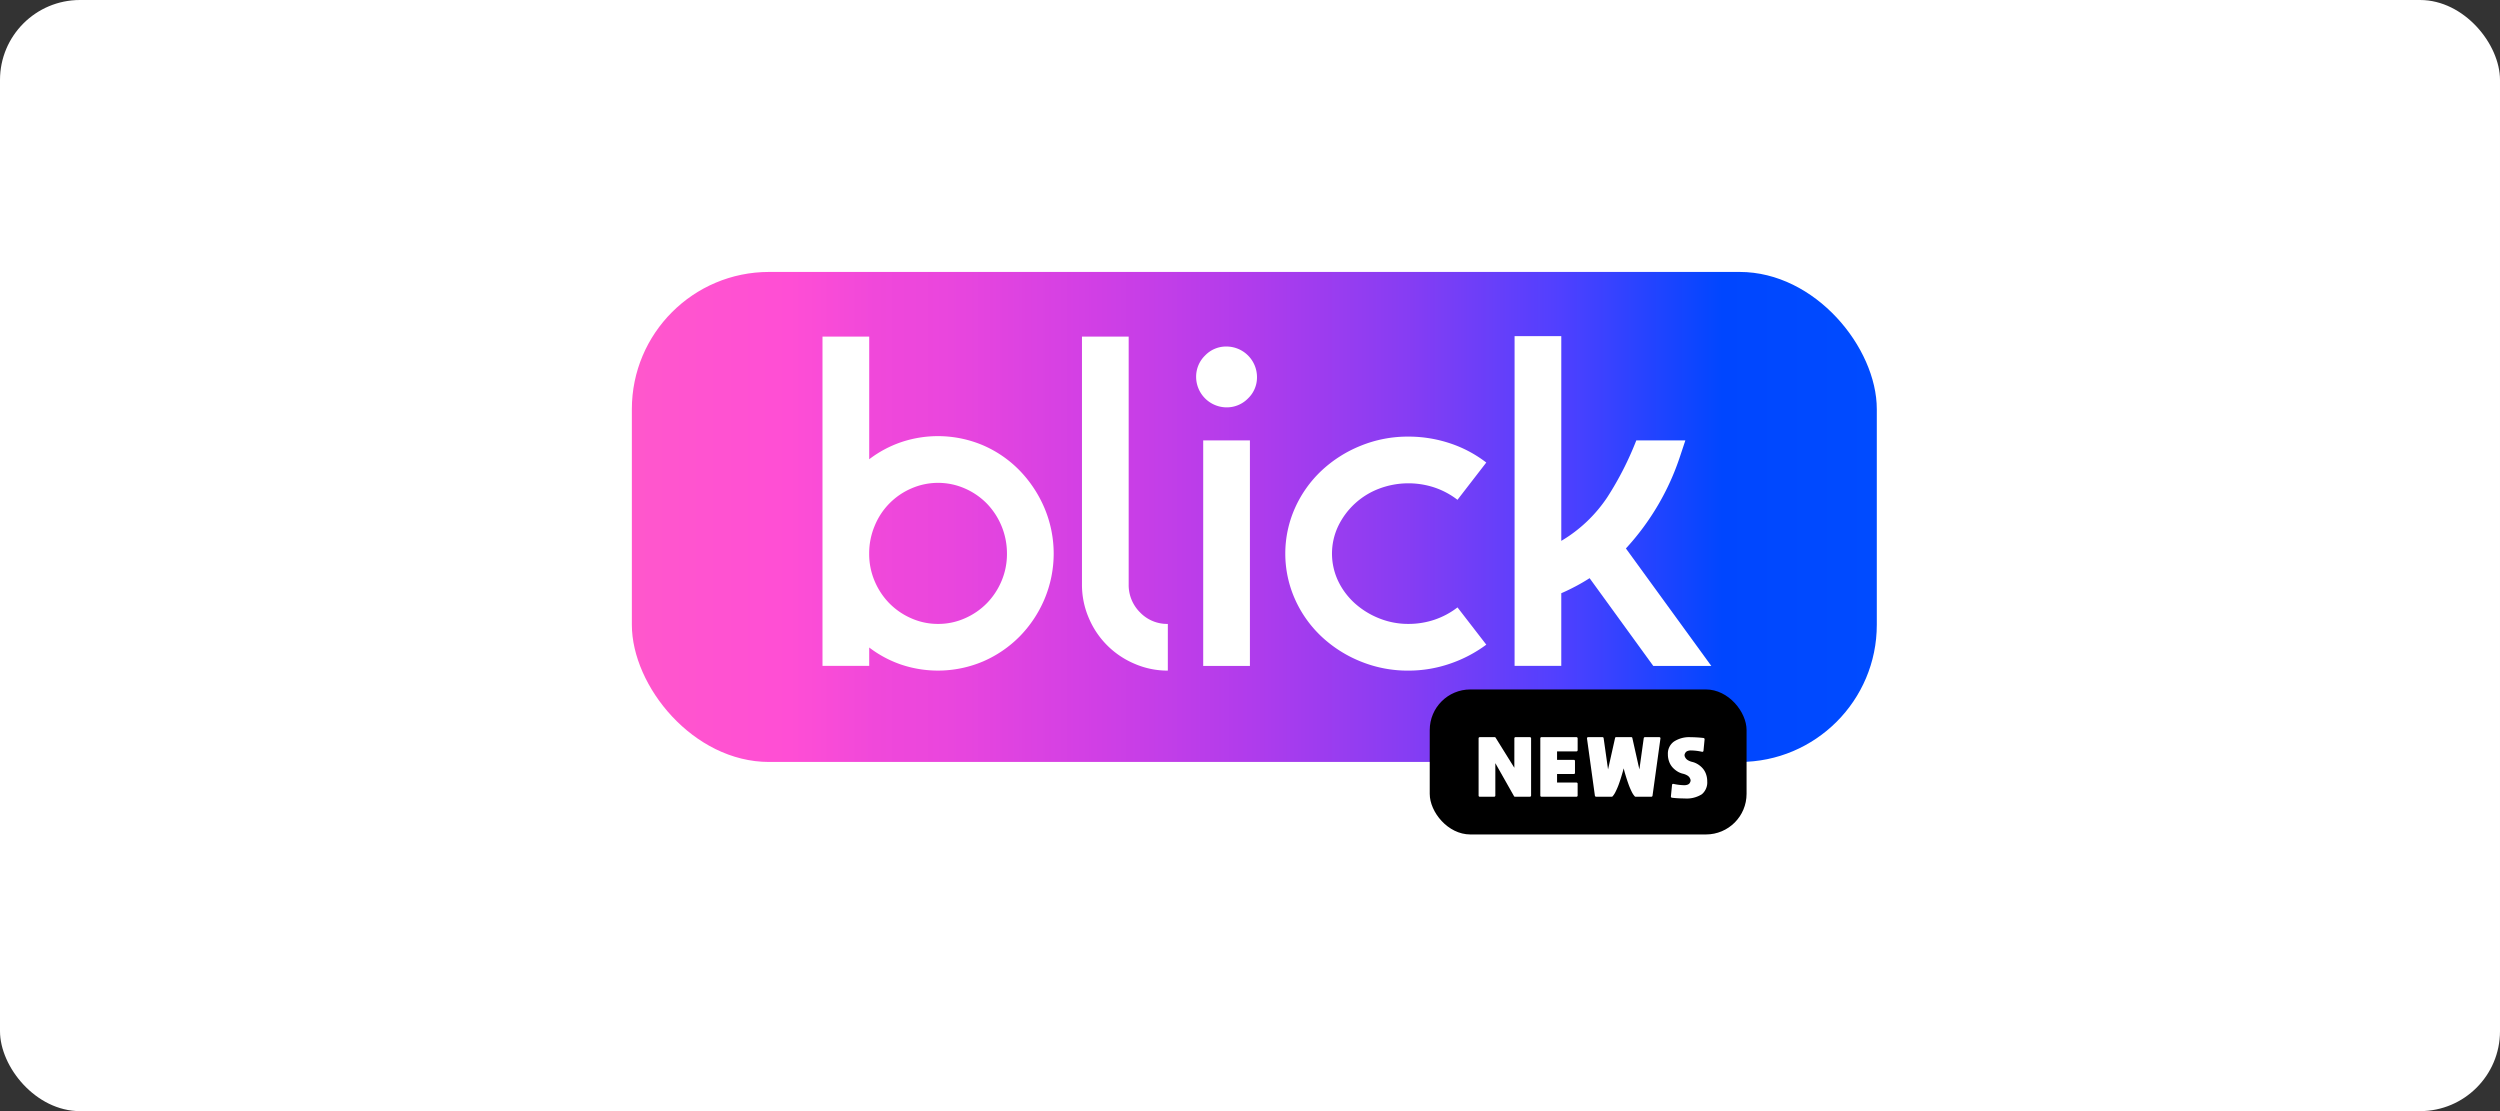 <svg xmlns="http://www.w3.org/2000/svg" xmlns:xlink="http://www.w3.org/1999/xlink" width="312.57" height="138.922" viewBox="0 0 312.57 138.922">
  <rect x="0" y="0" width="312.57" height="138.922" fill="#333333" stroke="none"/>
  <defs>
    <linearGradient id="linear-gradient" y1="0.5" x2="1" y2="0.5" gradientUnits="objectBoundingBox">
      <stop offset="0" stop-color="#ff57cc"/>
      <stop offset="0.125" stop-color="#ff4ed5"/>
      <stop offset="0.193" stop-color="#f048da"/>
      <stop offset="0.25" stop-color="#ea46dd"/>
      <stop offset="0.375" stop-color="#d03fe5"/>
      <stop offset="0.5" stop-color="#af3cec"/>
      <stop offset="0.625" stop-color="#863df3"/>
      <stop offset="0.75" stop-color="#4f40ff"/>
      <stop offset="0.878" stop-color="#0046ff"/>
      <stop offset="1" stop-color="#004bff"/>
    </linearGradient>
  </defs>
  <g id="Grupo_21" data-name="Grupo 21" transform="translate(0.273 -0.043)">
    <rect id="Rectángulo_167" data-name="Rectángulo 167" width="312.57" height="138.922" rx="10" transform="translate(-0.273 0.043)" fill="#fff"/>
    <g id="Grupo_363" data-name="Grupo 363" transform="translate(78.727 34.043)">
      <g id="Grupo_359" data-name="Grupo 359">
        <g id="Grupo_358" data-name="Grupo 358">
          <rect id="Rectángulo_168" data-name="Rectángulo 168" width="155.653" height="61.267" rx="17.157" fill="url(#linear-gradient)"/>
          <g id="Grupo_357" data-name="Grupo 357" transform="translate(23.835 8.026)">
            <path id="Trazado_519" data-name="Trazado 519" d="M38.485,3114.987h5.84v15.335a14.166,14.166,0,0,1,3.951-2.123,14.431,14.431,0,0,1,10.293.384,14.3,14.3,0,0,1,4.571,3.154,15.374,15.374,0,0,1,3.1,4.689,14.663,14.663,0,0,1,0,11.384,14.946,14.946,0,0,1-3.1,4.66,14.525,14.525,0,0,1-4.571,3.126,14.455,14.455,0,0,1-10.293.384,14.115,14.115,0,0,1-3.951-2.123v2.3h-5.84Zm14.452,35.922a8.167,8.167,0,0,0,3.362-.708,8.705,8.705,0,0,0,2.743-1.887,8.928,8.928,0,0,0,1.828-2.771,8.655,8.655,0,0,0,.678-3.423,8.987,8.987,0,0,0-2.507-6.251,8.733,8.733,0,0,0-2.743-1.889,8.345,8.345,0,0,0-6.724,0A8.626,8.626,0,0,0,45,3138.67a8.832,8.832,0,0,0-.678,3.45,8.624,8.624,0,0,0,.678,3.423,8.9,8.9,0,0,0,1.828,2.771,8.705,8.705,0,0,0,2.743,1.887A8.167,8.167,0,0,0,52.937,3150.909Z" transform="translate(-38.485 -3114.928)" fill="#fff"/>
            <path id="Trazado_520" data-name="Trazado 520" d="M67.389,3156.748a10.365,10.365,0,0,1-4.158-.855,10.72,10.72,0,0,1-5.721-5.72,10.485,10.485,0,0,1-.855-4.218v-30.968h5.839v30.968a4.821,4.821,0,0,0,1.416,3.508,4.681,4.681,0,0,0,3.48,1.446Z" transform="translate(-24.213 -3114.928)" fill="#fff"/>
            <path id="Trazado_521" data-name="Trazado 521" d="M68.424,3123.289a3.826,3.826,0,0,1-3.775-3.774,3.692,3.692,0,0,1,1.121-2.713,3.623,3.623,0,0,1,2.653-1.12,3.826,3.826,0,0,1,3.835,3.833,3.633,3.633,0,0,1-1.121,2.655A3.7,3.7,0,0,1,68.424,3123.289Zm-2.891,4.13h5.84v28.195h-5.84Z" transform="translate(-17.934 -3114.383)" fill="#fff"/>
            <path id="Trazado_522" data-name="Trazado 522" d="M86.287,3151.248a15.6,15.6,0,0,1-5.987-1.15,15.762,15.762,0,0,1-4.9-3.127,14.506,14.506,0,0,1-3.3-4.66,14.005,14.005,0,0,1,0-11.384,14.565,14.565,0,0,1,3.3-4.659,15.756,15.756,0,0,1,4.9-3.126,15.587,15.587,0,0,1,5.987-1.152,16.432,16.432,0,0,1,5.162.826,15.3,15.3,0,0,1,4.571,2.417l-3.6,4.66a9.866,9.866,0,0,0-2.86-1.533,10.362,10.362,0,0,0-6.962.148,9.346,9.346,0,0,0-5.1,4.689,8.009,8.009,0,0,0,0,6.844,8.949,8.949,0,0,0,2.064,2.771A10.111,10.111,0,0,0,82.6,3144.7a9.674,9.674,0,0,0,3.687.708,10.141,10.141,0,0,0,3.275-.53,9.874,9.874,0,0,0,2.86-1.534l3.6,4.659a16.6,16.6,0,0,1-4.571,2.389A15.9,15.9,0,0,1,86.287,3151.248Z" transform="translate(-13.029 -3109.428)" fill="#fff"/>
            <path id="Trazado_523" data-name="Trazado 523" d="M86.948,3114.954h5.839v25.6a17.819,17.819,0,0,0,5.751-5.455,39.543,39.543,0,0,0,3.628-7.108H108.3l-.648,1.947a31.6,31.6,0,0,1-6.785,11.562l10.677,14.687h-7.256l-7.961-10.972q-.828.533-1.711,1c-.591.314-1.2.611-1.83.884v9.084H86.948Z" transform="translate(-0.418 -3114.954)" fill="#fff"/>
          </g>
        </g>
      </g>
      <g id="Grupo_362" data-name="Grupo 362" transform="translate(99.756 52.201)">
        <rect id="Rectángulo_169" data-name="Rectángulo 169" width="39.614" height="18.13" rx="5.077"/>
        <g id="Grupo_361" data-name="Grupo 361" transform="translate(6.111 5.964)">
          <g id="Grupo_360" data-name="Grupo 360">
            <path id="Trazado_524" data-name="Trazado 524" d="M88.9,3143.187a.142.142,0,0,1,.041-.109.137.137,0,0,1,.1-.042h1.8a.152.152,0,0,1,.105.042.138.138,0,0,1,.045.109v7.149a.146.146,0,0,1-.045.106.148.148,0,0,1-.105.044H88.98a.138.138,0,0,1-.127-.075l-2.332-4.126v4.051a.142.142,0,0,1-.045.109.151.151,0,0,1-.1.041h-1.8a.141.141,0,0,1-.148-.15v-7.149a.142.142,0,0,1,.041-.109.145.145,0,0,1,.107-.042h1.862a.128.128,0,0,1,.12.068l2.339,3.76Z" transform="translate(-84.429 -3143.036)" fill="#fff"/>
            <path id="Trazado_525" data-name="Trazado 525" d="M88.9,3150.485a.149.149,0,0,1-.109-.041.153.153,0,0,1-.041-.109v-7.149a.142.142,0,0,1,.15-.15h4.373a.151.151,0,0,1,.1.042.138.138,0,0,1,.045.109v1.482a.152.152,0,0,1-.148.148H90.844v1.059h2.1a.137.137,0,0,1,.1.039.145.145,0,0,1,.041.1v1.489a.138.138,0,0,1-.041.1.13.13,0,0,1-.1.041h-2.1v1.066h2.428a.152.152,0,0,1,.1.041.129.129,0,0,1,.045.1v1.482a.142.142,0,0,1-.045.109.151.151,0,0,1-.1.041Z" transform="translate(-81.035 -3143.036)" fill="#fff"/>
            <path id="Trazado_526" data-name="Trazado 526" d="M97.551,3143.036a.128.128,0,0,1,.141.113l.878,3.925.545-3.911a.154.154,0,0,1,.048-.089.144.144,0,0,1,.1-.038h1.8a.145.145,0,0,1,.111.048.126.126,0,0,1,.03.116l-.991,7.158a.151.151,0,0,1-.048.089.134.134,0,0,1-.093.037H98.1a.132.132,0,0,1-.1-.037,2.433,2.433,0,0,1-.405-.621,8.6,8.6,0,0,1-.384-.908c-.114-.322-.218-.632-.312-.936s-.166-.552-.216-.745l-.075-.3c-.02.075-.046.179-.082.309s-.105.371-.211.719-.212.667-.318.96a7.963,7.963,0,0,1-.377.882,2.539,2.539,0,0,1-.405.637.139.139,0,0,1-.1.037H93.157a.147.147,0,0,1-.1-.037.151.151,0,0,1-.048-.089l-.989-7.158a.146.146,0,0,1,.036-.116.149.149,0,0,1,.112-.048H93.96a.133.133,0,0,1,.093.038.136.136,0,0,1,.048.089l.552,3.911.878-3.925a.13.13,0,0,1,.143-.113Z" transform="translate(-78.469 -3143.036)" fill="#fff"/>
            <path id="Trazado_527" data-name="Trazado 527" d="M102.273,3143.29l-.141,1.452a.147.147,0,0,1-.061.1.12.12,0,0,1-.111.025,6.692,6.692,0,0,0-1.362-.169,1.132,1.132,0,0,0-.437.062.559.559,0,0,0-.261.182.861.861,0,0,0-.107.195.436.436,0,0,0-.03.148.535.535,0,0,0,.03.164.958.958,0,0,0,.12.223.892.892,0,0,0,.3.261,1.875,1.875,0,0,0,.518.2,2.373,2.373,0,0,1,.666.275,2.744,2.744,0,0,1,.6.488,2.18,2.18,0,0,1,.439.726,2.63,2.63,0,0,1,.164.938,1.921,1.921,0,0,1-.671,1.614,3.538,3.538,0,0,1-2.168.525,13.344,13.344,0,0,1-1.578-.089.148.148,0,0,1-.089-.054.155.155,0,0,1-.037-.1L98.2,3149a.142.142,0,0,1,.061-.1.135.135,0,0,1,.118-.021,6.67,6.67,0,0,0,1.312.164,1.181,1.181,0,0,0,.443-.064.539.539,0,0,0,.257-.178.849.849,0,0,0,.1-.195.469.469,0,0,0,.03-.151.528.528,0,0,0-.03-.165,1.171,1.171,0,0,0-.114-.223.894.894,0,0,0-.3-.26,1.906,1.906,0,0,0-.518-.2,2.3,2.3,0,0,1-.671-.275,2.867,2.867,0,0,1-.595-.484,2.188,2.188,0,0,1-.445-.727,2.615,2.615,0,0,1-.166-.943,1.838,1.838,0,0,1,.755-1.589,3.48,3.48,0,0,1,2.082-.549,15.023,15.023,0,0,1,1.623.1.131.131,0,0,1,.089.052A.154.154,0,0,1,102.273,3143.29Z" transform="translate(-74.016 -3143.036)" fill="#fff"/>
          </g>
        </g>
      </g>
    </g>
  </g>
</svg>
